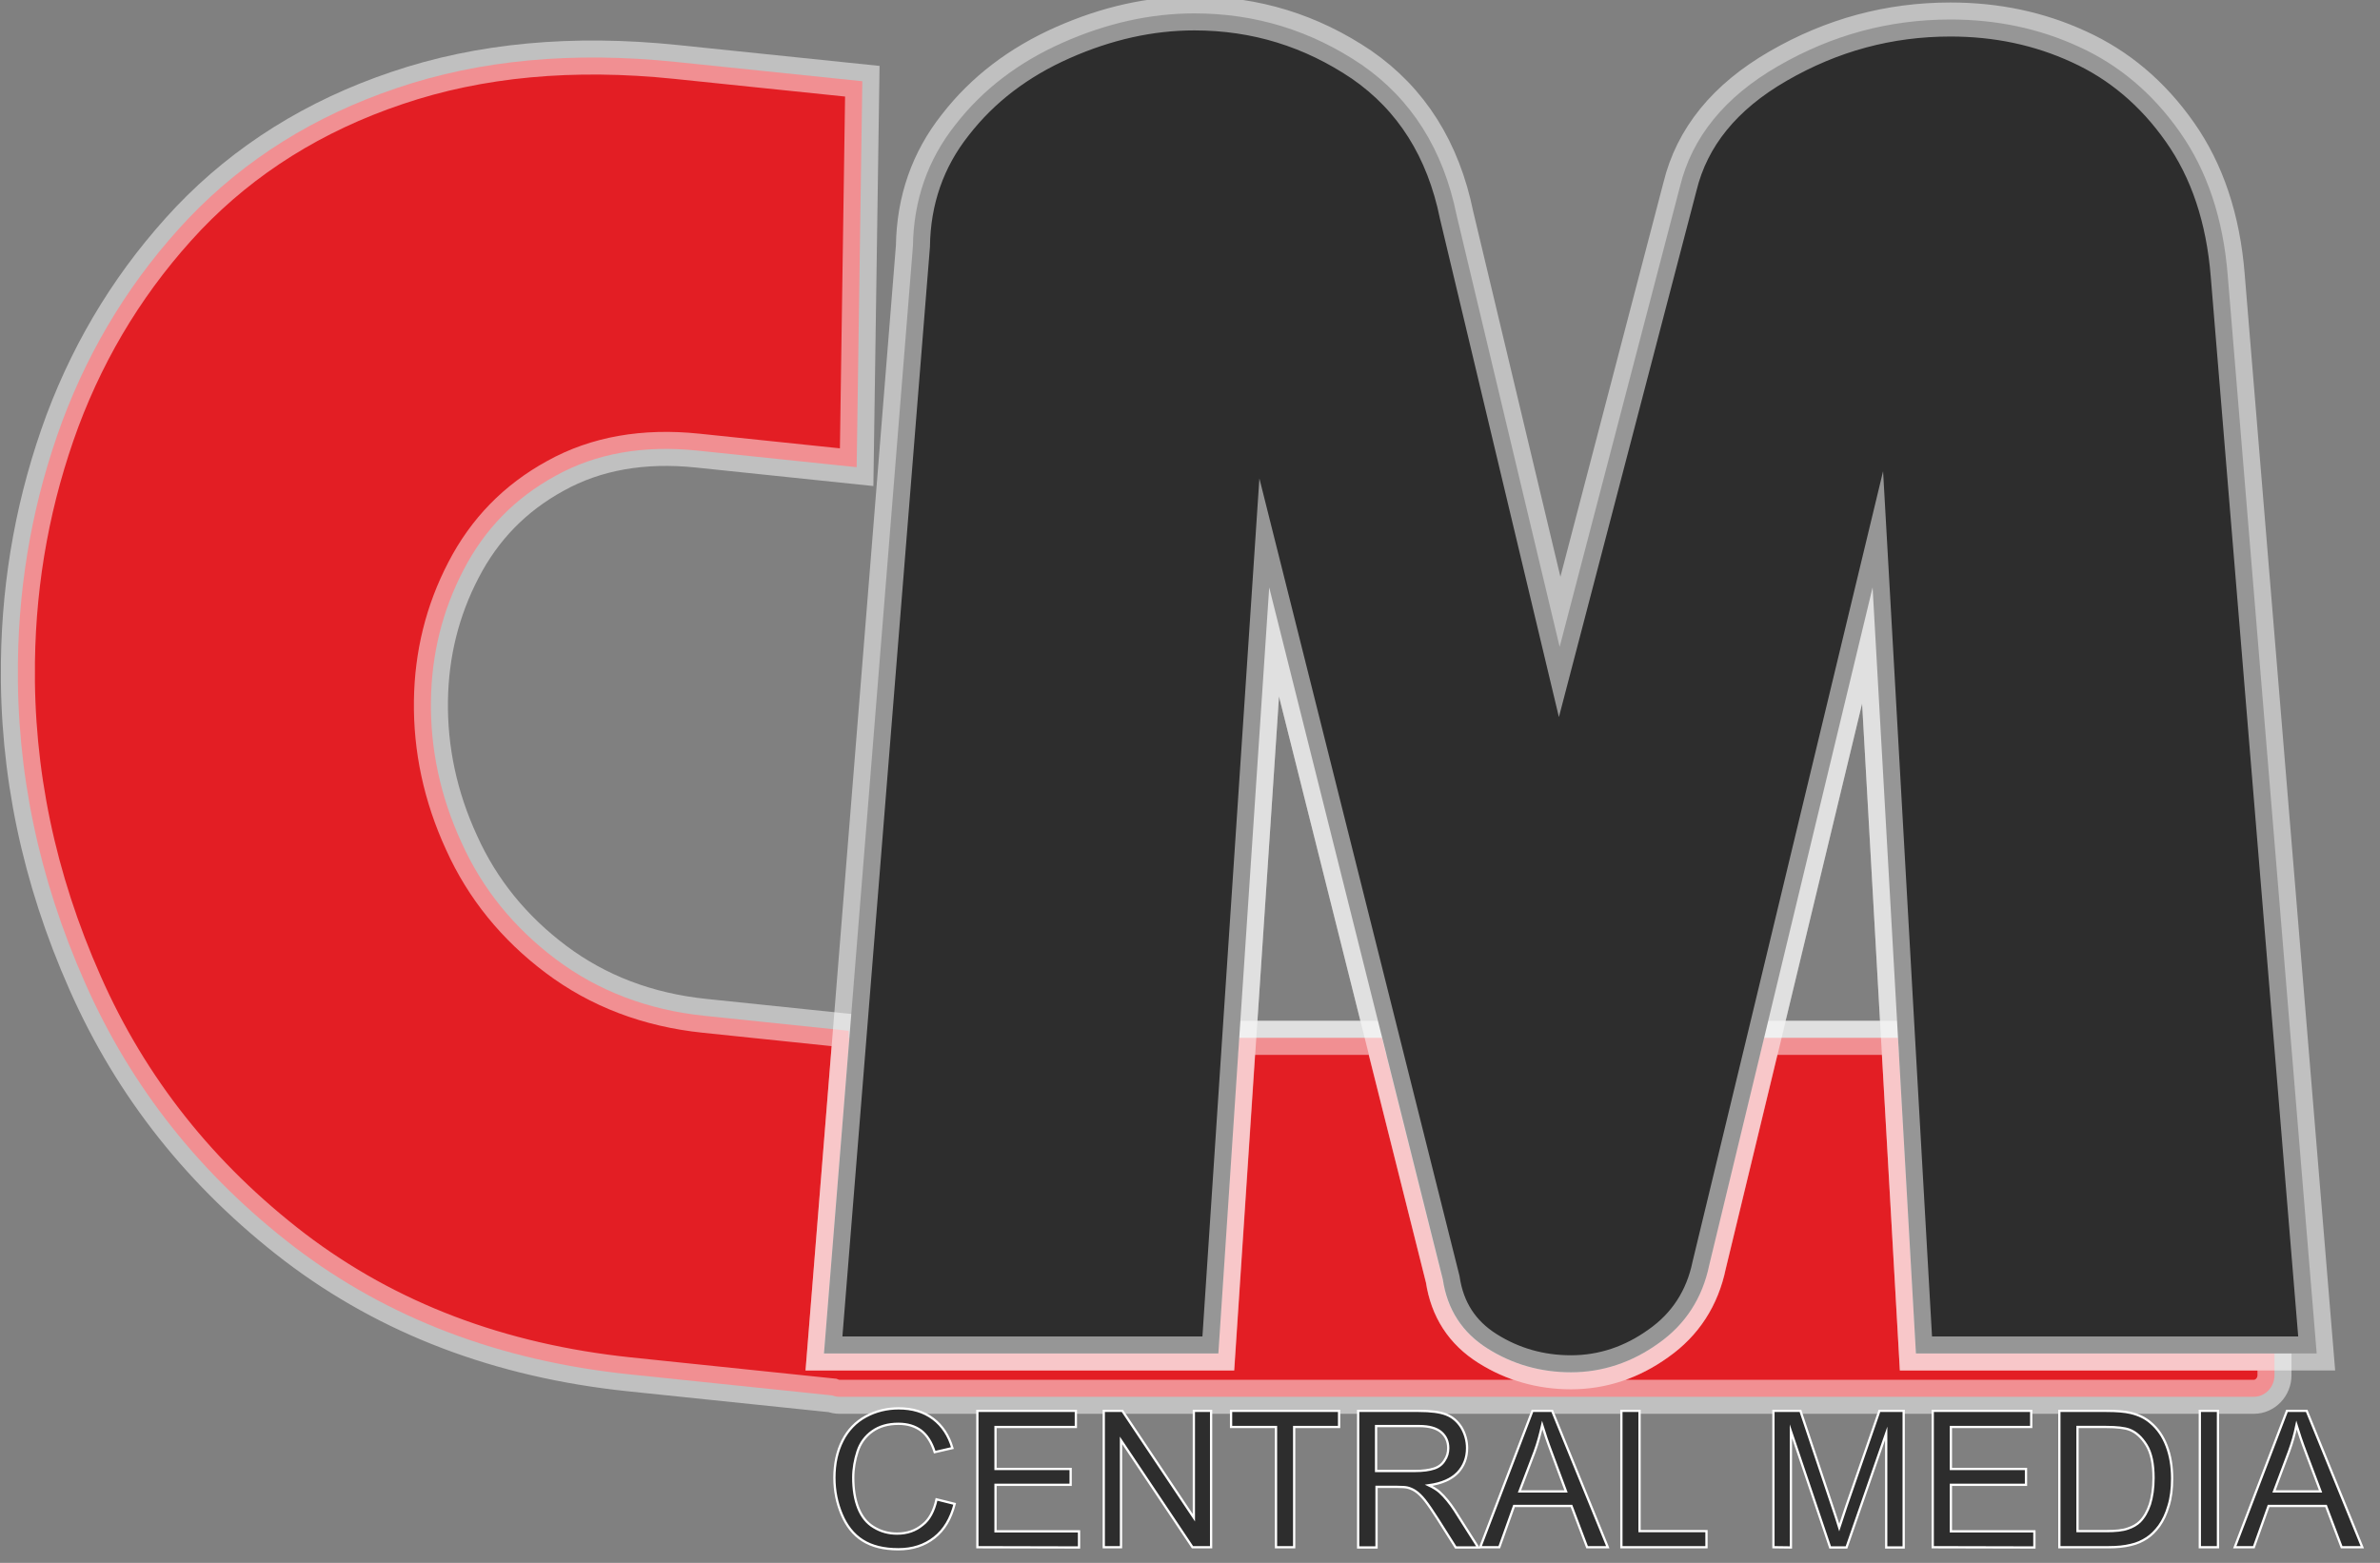 <?xml version="1.0" encoding="utf-8"?>
<!-- Generator: Adobe Illustrator 21.0.0, SVG Export Plug-In . SVG Version: 6.00 Build 0)  -->
<svg version="1.1" id="Слой_1" xmlns="http://www.w3.org/2000/svg" xmlns:xlink="http://www.w3.org/1999/xlink" x="0px" y="0px"
	 viewBox="0 0 1048.8 688.8" style="enable-background:new 0 0 1048.8 688.8;" xml:space="preserve">
<rect x="0" y="0" width="1048.8" height="688.8" fill="#808080" stroke="none"/>
<style type="text/css">
	.st0{fill:none;stroke:url(#SVGID_1_);stroke-width:15;stroke-miterlimit:10;}
	.st1{fill:none;stroke:url(#SVGID_2_);stroke-width:15;stroke-miterlimit:10;}
	.st2{fill:#E31E24;stroke:url(#SVGID_3_);stroke-width:15;stroke-miterlimit:10;}
	.st3{fill:#2D2D2D;stroke:url(#SVGID_4_);stroke-width:15;stroke-miterlimit:10;}
	.st4{fill:#2D2D2D;stroke:#FFFFFF;stroke-miterlimit:10;}
</style>
<g>
	<radialGradient id="SVGID_1_" cx="578.384" cy="337.917" r="94.238" gradientUnits="userSpaceOnUse">
		<stop  offset="0" style="stop-color:#FFFFFF;stop-opacity:0.5"/>
		<stop  offset="1" style="stop-color:#FFFFFF;stop-opacity:0.5"/>
	</radialGradient>
	<polygon class="st0" points="546.1,457.4 609.1,457.4 559.3,258.9 	"/>
	<radialGradient id="SVGID_2_" cx="806.066" cy="336.369" r="94.862" gradientUnits="userSpaceOnUse">
		<stop  offset="0" style="stop-color:#FFFFFF;stop-opacity:0.5"/>
		<stop  offset="1" style="stop-color:#FFFFFF;stop-opacity:0.5"/>
	</radialGradient>
	<polygon class="st1" points="777.3,457.4 836.4,457.4 825.2,258.9 	"/>
	<radialGradient id="SVGID_3_" cx="505.05" cy="320.526" r="416.125" gradientUnits="userSpaceOnUse">
		<stop  offset="0" style="stop-color:#FFFFFF;stop-opacity:0.5"/>
		<stop  offset="1" style="stop-color:#FFFFFF;stop-opacity:0.5"/>
	</radialGradient>
	<path class="st2" d="M844.3,596.5l-7.9-139.1h-59.1l-24.2,100.2c-3,14.5-10.5,26.1-22.3,34.4c-11.8,8.5-24.8,12.8-38.6,12.8
		c-13.4,0-25.7-3.5-36.8-10.5s-17.7-17.1-19.7-30.5l-26.7-106.4h-63l-9.2,139.1H363.1l11.2-139.1H374l0-3.1l-63.5-6.6
		c-25.1-2.6-47-11-65.5-24.9c-18.5-13.9-32.4-31-41.6-51.4c-9.4-20.4-13.8-41.4-13.5-62.6c0.3-20.5,5-39.6,14.3-57.5
		c9.3-18,22.7-31.8,40.6-41.6c17.8-9.9,38.8-13.6,62.7-11.1l70,7.3L380,35.8l-82.1-8.5c-45.4-4.7-86.5-0.9-123,11.5
		c-36.5,12.3-67,31.5-91.7,57.3c-24.6,26-43.1,55.8-55.7,89.4C15,219.3,8.4,254.6,7.9,291.6C7.2,339.9,17,387,37.5,433.2
		c20.4,46.2,51.2,84.9,92.4,116.5c41.3,31.4,90.3,50,147.4,56l89.5,9.3c1,0.4,2.1,0.6,3.2,0.6h623.2c5,0,9.1-4.3,9.1-9.5v-9.6H844.3
		z"/>
	<radialGradient id="SVGID_4_" cx="691.976" cy="305.4" r="322.344" gradientUnits="userSpaceOnUse">
		<stop  offset="0" style="stop-color:#FFFFFF;stop-opacity:0.5"/>
		<stop  offset="1" style="stop-color:#FFFFFF;stop-opacity:0.5"/>
	</radialGradient>
	<path class="st3" d="M536.9,596.5l9.2-139.1l13.2-198.5l49.8,198.5l26.7,106.4c2,13.4,8.6,23.5,19.7,30.5s23.4,10.5,36.8,10.5
		c13.8,0,26.8-4.3,38.6-12.8c11.8-8.3,19.3-19.9,22.3-34.4l24.2-100.2l47.8-198.5l11.2,198.5l7.9,139.1h158h18.6l-39.2-475.1
		c-2-25.1-9.1-46.2-21.1-63.2c-12-17.1-26.9-29.6-44.5-37.6c-17.6-8.1-36.4-12-56.6-12c-27,0-52.2,6.8-75.9,20.5
		c-23.6,13.6-38,31.4-43.3,53.2l-53,202.8L641.9,94.9C636,65.9,622,43.7,600,28.5c-22.2-15-46.7-22.6-73.7-22.6
		c-19.3,0-38.6,4.3-58,12.9C448.9,27.4,433.1,39.4,421,55c-12.2,15.4-18.4,33.3-18.7,53.5l-28,348.9l-11.2,139.1H536.9z"/>
</g>
<path class="st4" d="M412.7,660.8l8,2c-1.7,6.5-4.6,11.5-9,14.9c-4.3,3.4-9.6,5.1-15.8,5.1c-6.5,0-11.7-1.3-15.8-3.9
	c-4.1-2.6-7.1-6.5-9.2-11.5s-3.2-10.3-3.2-16.1c0-6.3,1.2-11.7,3.6-16.4c2.4-4.7,5.8-8.2,10.2-10.6c4.4-2.4,9.3-3.6,14.5-3.6
	c6,0,11.1,1.5,15.2,4.6s6.9,7.4,8.5,12.9l-7.8,1.8c-1.4-4.4-3.4-7.5-6-9.5c-2.7-2-6-3-10-3c-4.6,0-8.4,1.1-11.5,3.3
	c-3.1,2.2-5.3,5.2-6.5,8.9c-1.2,3.7-1.9,7.6-1.9,11.5c0,5.1,0.7,9.6,2.2,13.4s3.8,6.7,6.9,8.5c3.1,1.9,6.5,2.8,10.2,2.8
	c4.5,0,8.2-1.3,11.3-3.9C409.5,669.8,411.6,665.9,412.7,660.8z M430.7,681.9v-60.1h43.4v7.1h-35.4v18.5h33.1v7h-33.1v20.5h36.8v7.1
	L430.7,681.9L430.7,681.9z M486.4,681.9v-60.1h8.2l31.5,47.1v-47.1h7.6v60.1h-8.2L494,634.8v47.1H486.4z M562.3,681.9v-53h-19.8
	v-7.1h47.6v7.1h-19.8v53H562.3z M598.5,681.9v-60.1h26.6c5.4,0,9.4,0.5,12.2,1.6s5,3,6.7,5.7c1.6,2.7,2.5,5.8,2.5,9.1
	c0,4.3-1.4,7.9-4.1,10.8c-2.8,2.9-7,4.8-12.8,5.6c2.1,1,3.7,2,4.8,3c2.3,2.1,4.5,4.8,6.6,8l10.4,16.4h-9.9l-7.9-12.5
	c-2.3-3.6-4.2-6.4-5.7-8.3c-1.5-1.9-2.9-3.2-4.1-4c-1.2-0.8-2.4-1.3-3.6-1.6c-0.9-0.2-2.4-0.3-4.4-0.3h-9.2v26.7h-8.1V681.9z
	 M606.4,648.3h17.1c3.6,0,6.4-0.4,8.5-1.1s3.6-1.9,4.6-3.6c1.1-1.6,1.6-3.4,1.6-5.4c0-2.8-1-5.2-3.1-7c-2.1-1.8-5.3-2.7-9.7-2.7h-19
	L606.4,648.3L606.4,648.3z M652.3,681.9l23-60.1h8.7l24.5,60.1h-9.1l-6.9-18.2h-25.3l-6.5,18.2H652.3z M669.6,657.3h20.5l-6.2-16.7
	c-1.9-5-3.3-9.2-4.3-12.5c-0.9,3.9-1.9,7.8-3.3,11.6L669.6,657.3z M714.5,681.9v-60.1h8v53H752v7.1H714.5z M781.5,681.9v-60.1h11.9
	l14.2,42.5c1.3,3.9,2.3,6.9,2.9,8.9c0.7-2.2,1.8-5.4,3.2-9.6l14.5-41.8h10.7V682h-7.7v-50.3L813.7,682h-7.2l-17.3-51.2V682
	L781.5,681.9L781.5,681.9z M851.7,681.9v-60.1h43.4v7.1h-35.4v18.5h33.1v7h-33.1v20.5h36.8v7.1L851.7,681.9L851.7,681.9z
	 M907.5,681.9v-60.1h20.7c4.6,0,8.2,0.3,10.7,0.9c3.4,0.8,6.4,2.2,8.8,4.3c3.2,2.7,5.5,6.1,7.1,10.3c1.6,4.2,2.4,8.9,2.4,14.3
	c0,4.6-0.5,8.6-1.6,12.1c-1,3.5-2.4,6.4-4.1,8.8c-1.7,2.3-3.5,4.1-5.5,5.4s-4.3,2.4-7.1,3c-2.8,0.7-6,1-9.7,1H907.5z M915.5,674.8
	h12.8c3.9,0,7.1-0.3,9.3-1.1c2.2-0.7,4.1-1.8,5.4-3.1c1.9-1.9,3.3-4.4,4.4-7.6c1-3.2,1.6-7.1,1.6-11.6c0-6.3-1-11.1-3.1-14.5
	s-4.6-5.7-7.5-6.8c-2.1-0.8-5.6-1.2-10.3-1.2h-12.6L915.5,674.8L915.5,674.8z M969.4,681.9v-60.1h8v60.1H969.4z M984.8,681.9
	l23-60.1h8.7l24.5,60.1h-9.1l-6.9-18.2h-25.3l-6.5,18.2H984.8z M1002.1,657.3h20.5l-6.3-16.7c-1.9-5-3.3-9.2-4.3-12.5
	c-0.8,3.9-1.9,7.8-3.3,11.6L1002.1,657.3z"/>
</svg>
